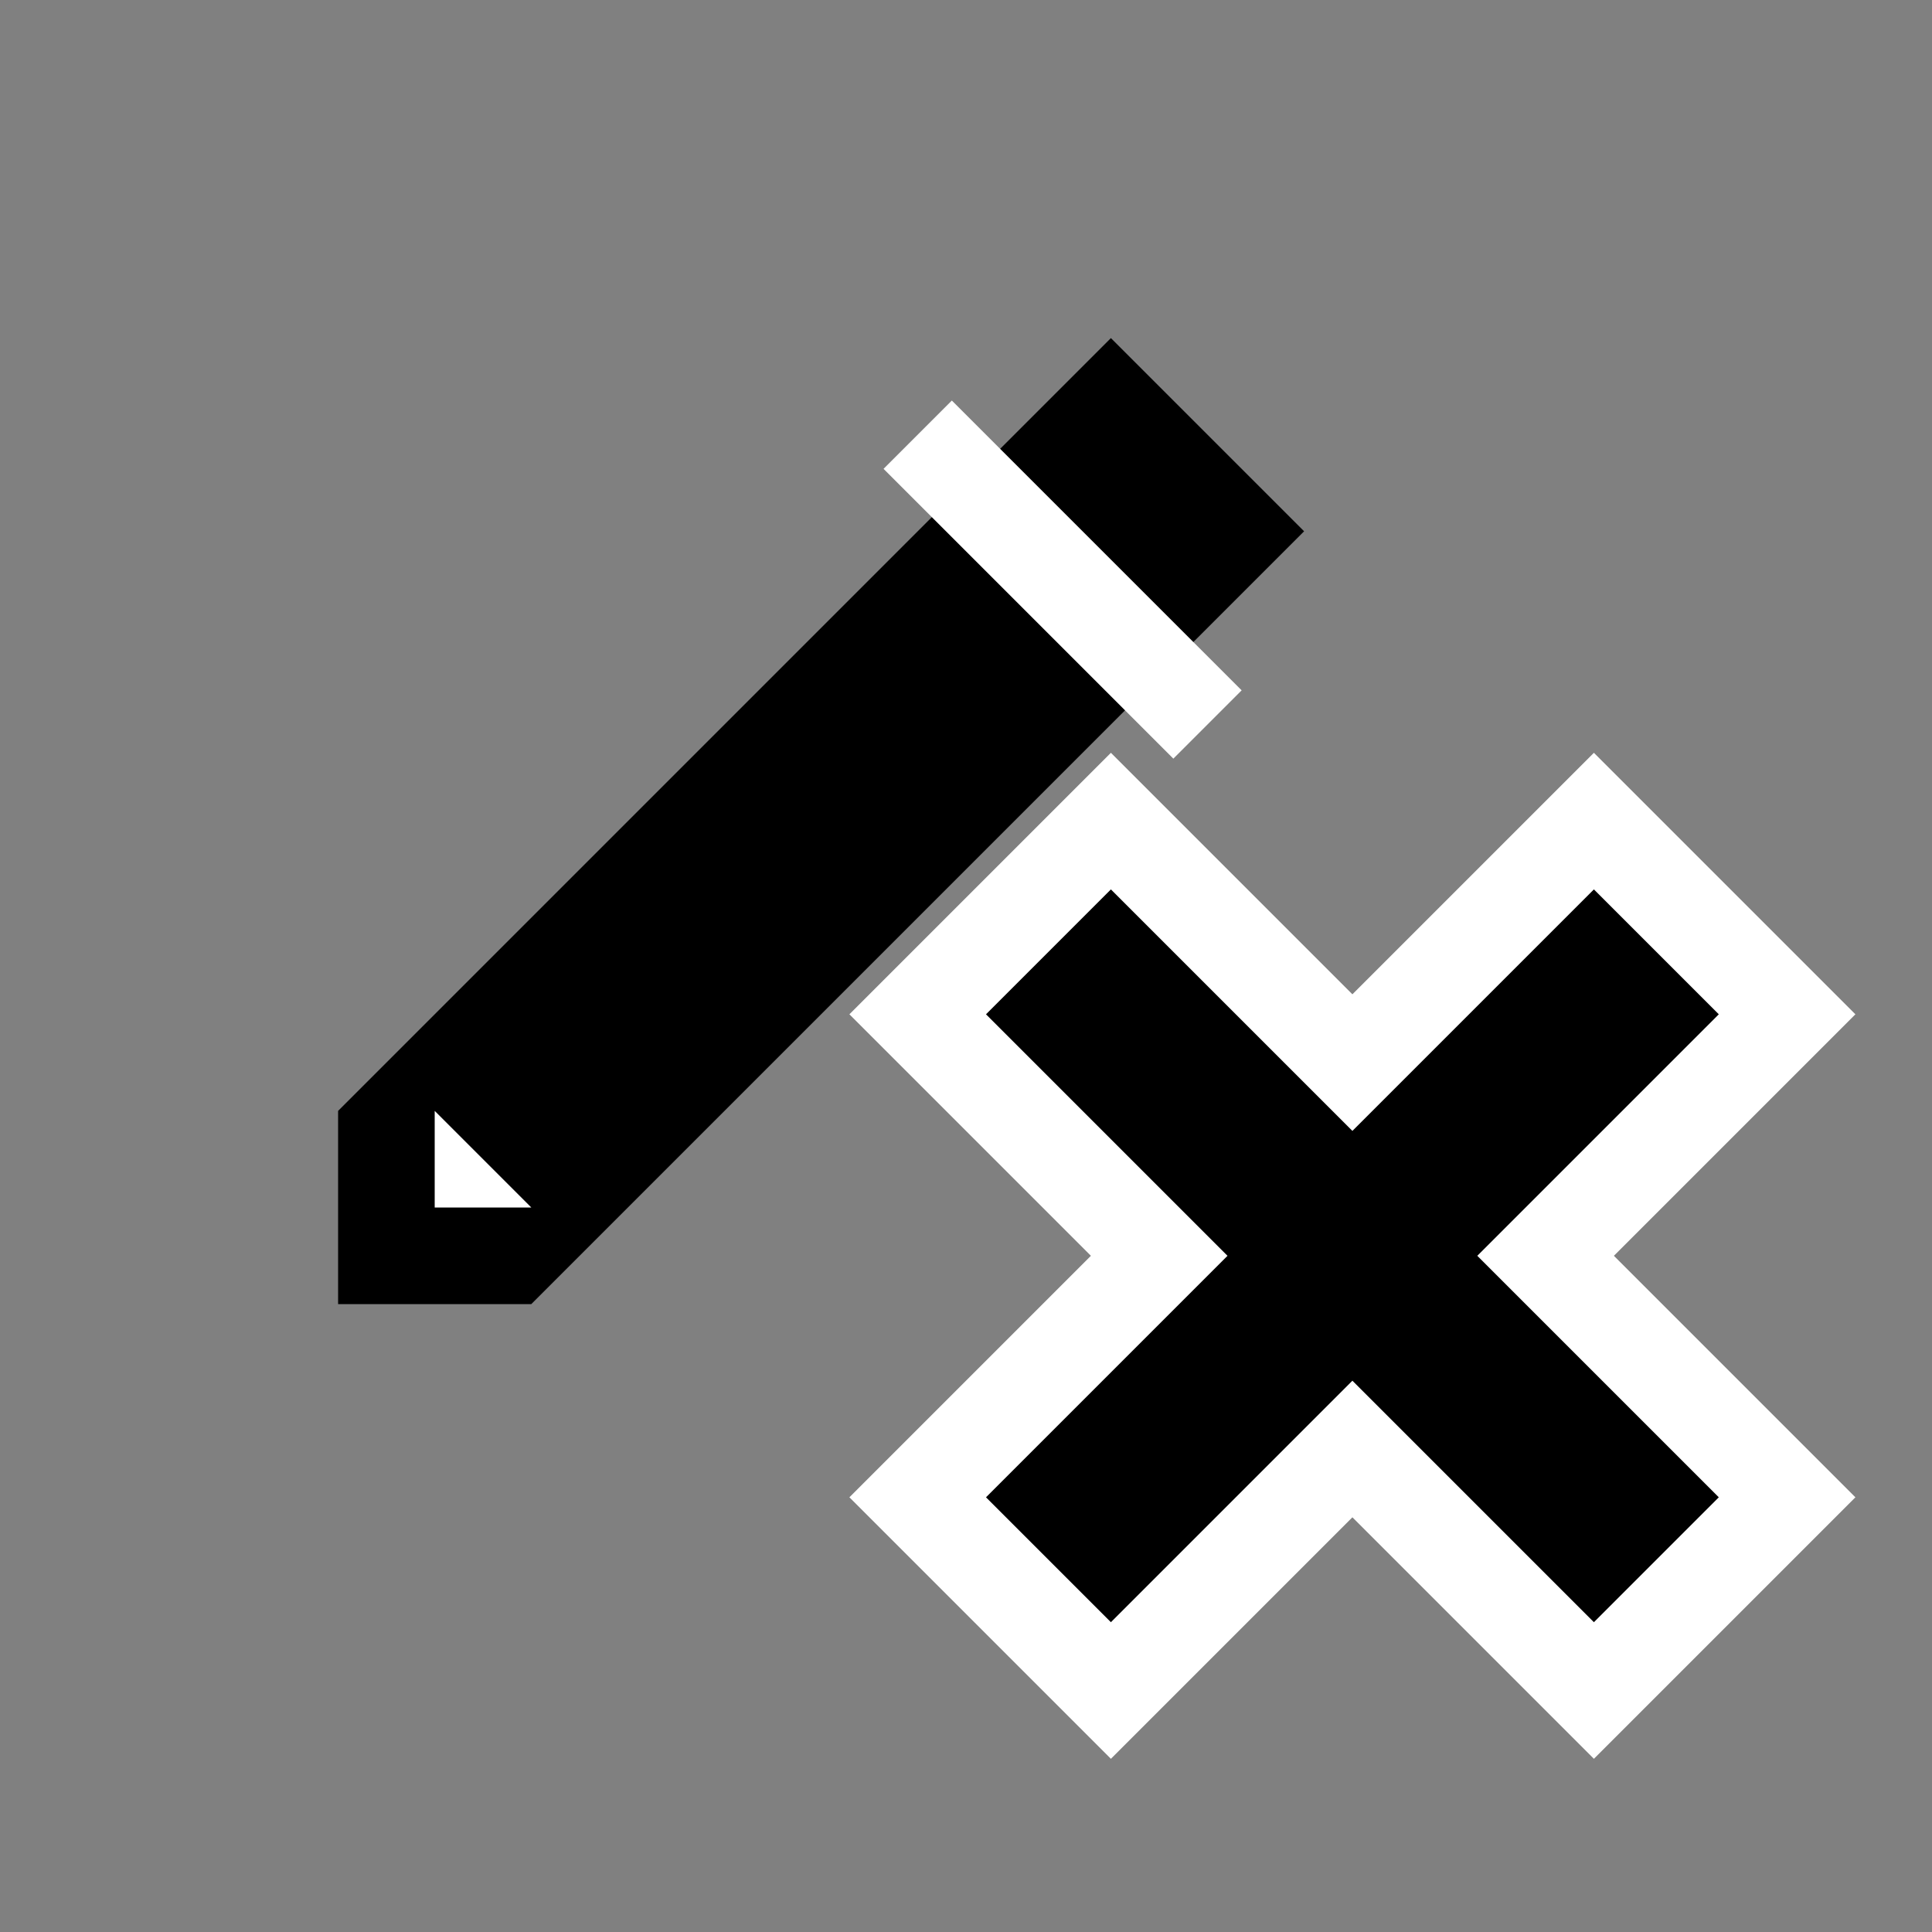 <?xml version="1.0" encoding="iso-8859-1"?>
<svg xmlns="http://www.w3.org/2000/svg" xmlns:xlink="http://www.w3.org/1999/xlink"
     x="0px" y="0px" width="200px" height="200px" viewBox="0 0 200 200"
     xml:space="preserve">
<rect x="0" y="0" width="200" height="200" fill="#808080" stroke="none"/>
<g id="pen" transform="translate(-15 -15)">
  <polygon points="130,50 50,130 50,150 70,150 150,70"/>
  <polygon points="60,130 60,140 70,140" style="fill:white"/>
  <line x1="110" y1="60" x2="140" y2="90" style="stroke:white;stroke-width:10"/>
</g>
<g id="cross" transform="translate(45 35)">
  <polygon points="120,50 95,75 70,50 50,70 75,95 50,120 70,140 95,115 120,140 140,120 115,95 140,70" style="stroke:white;stroke-width:10"/>
</g>
<!--<line x1="0" y1="200" x2="200" y2="200" style="stroke:blue;stroke-width:2"/>
<line x1="200" y1="200" x2="200" y2="0" style="stroke:blue;stroke-width:2"/>-->
</svg>